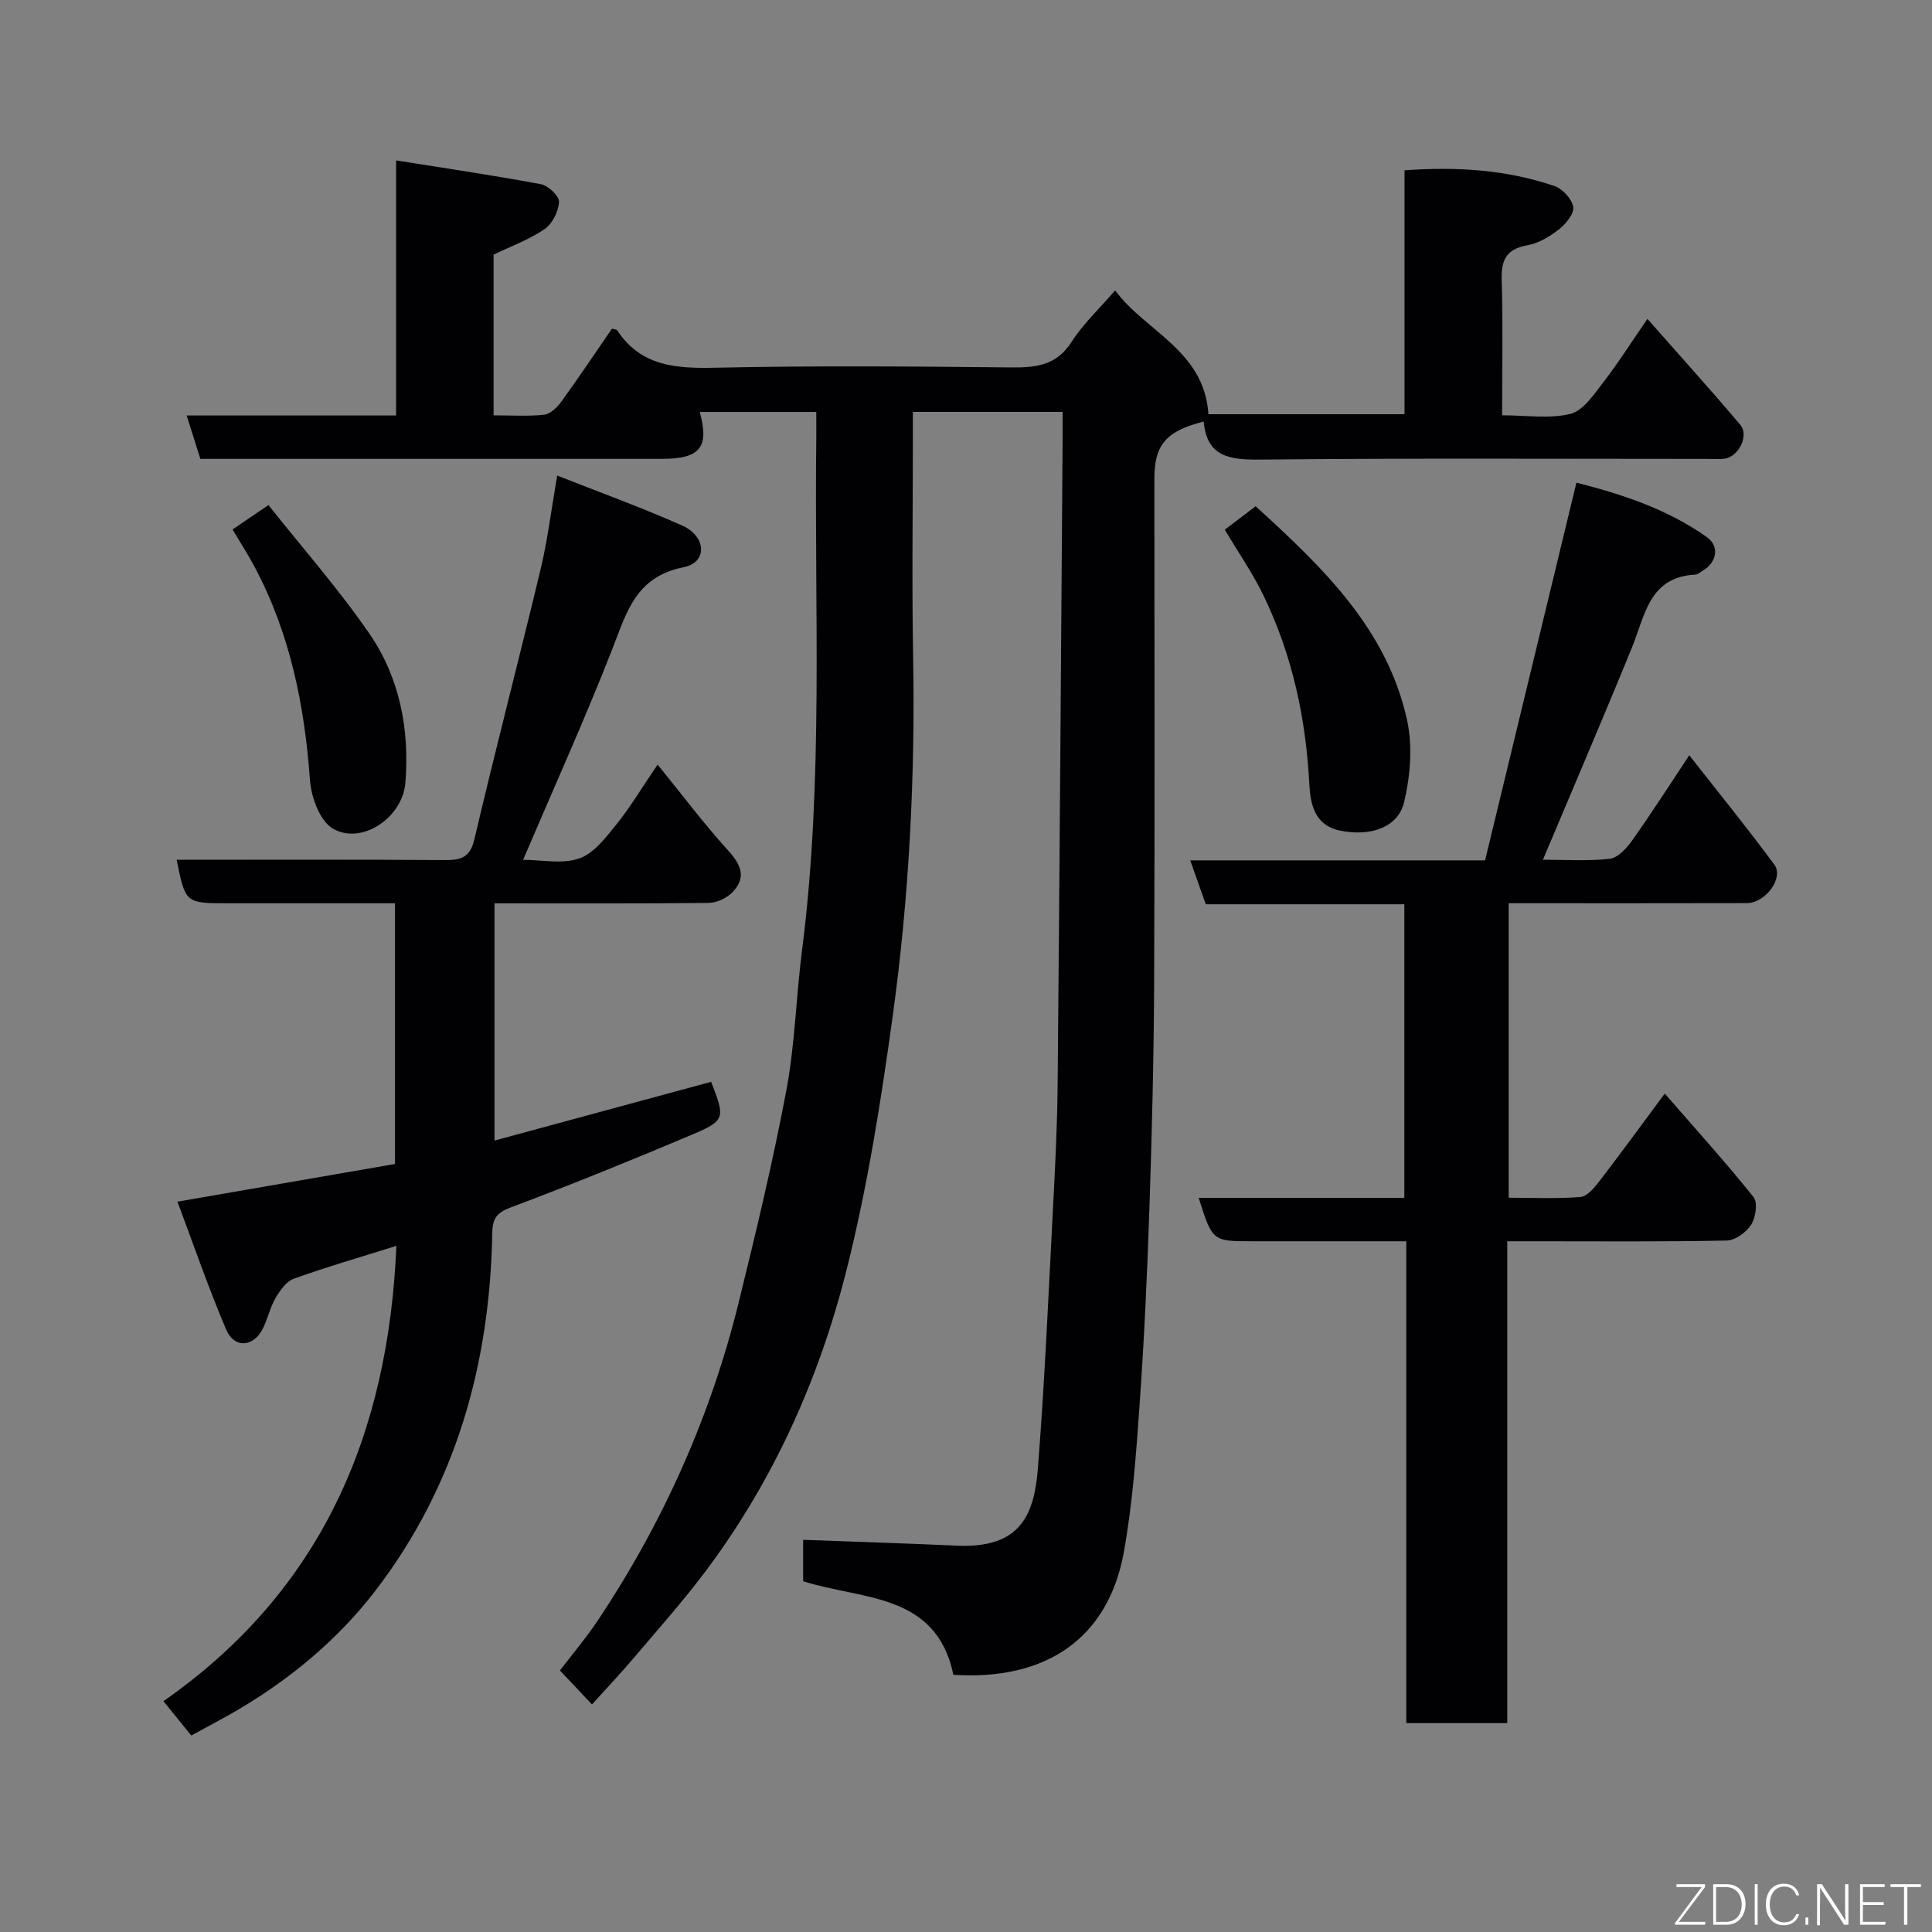 <svg enable-background="new 0 0 400 400" viewBox="0 0 400 400" xmlns="http://www.w3.org/2000/svg"><rect x="0" y="0" width="400" height="400" fill="#808080" stroke="none"/><path d="m197.39 346.75c-3.57-17.07-18.96-15.47-31.11-19.38 0-2.99 0-6.08 0-8.57 10.79.41 21.32.74 31.85 1.21 13.24.6 16-6.47 16.76-16.09 1.4-17.77 2.17-35.58 3.1-53.39.45-8.59.9-17.2.98-25.8.41-44.42.7-88.85 1.03-133.27.01-1.97 0-3.94 0-6.18-10.32 0-20.26 0-31 0v5.1c0 15.16-.22 30.33.05 45.49.45 24.84-.81 49.6-4.18 74.18-2.44 17.75-5.24 35.57-9.61 52.92-5.68 22.55-15.17 43.7-29.27 62.46-4.63 6.16-9.78 11.94-14.77 17.82-2.77 3.26-5.72 6.38-8.66 9.64-2.11-2.23-4.15-4.4-6.63-7.04 2.52-3.31 5.45-6.76 7.95-10.51 13.47-20.26 23.28-42.19 29.09-65.81 3.58-14.53 7.07-29.11 9.84-43.81 1.78-9.48 2-19.25 3.23-28.85 4.51-35.2 2.54-70.58 2.96-105.89.02-1.8 0-3.61 0-5.69-8.31 0-16.24 0-24.13 0 2.02 7.29.11 9.71-7.8 9.71-29.99 0-59.99 0-89.98 0-1.82 0-3.64 0-5.61 0-.92-2.93-1.78-5.66-2.83-8.98h43.36c0-17.53 0-34.6 0-52.81 10.46 1.67 20.26 3.1 29.99 4.93 1.51.28 3.8 2.46 3.74 3.65-.1 1.97-1.37 4.53-2.98 5.64-3.18 2.18-6.92 3.53-10.57 5.3v33.26c3.6 0 7.07.24 10.47-.13 1.27-.14 2.69-1.5 3.53-2.67 3.62-4.98 7.04-10.11 10.51-15.14.49.14.94.13 1.08.34 4.97 7.53 12.3 7.92 20.46 7.74 20.32-.44 40.66-.27 60.98-.06 5.16.05 9.44-.32 12.6-5.23 2.44-3.8 5.84-6.98 9.06-10.72 6.19 8.48 18.47 12.4 19.31 25.64h40.6c0-16.7 0-33.42 0-50.5 10.91-.78 21.15-.12 31.04 3.25 1.68.57 3.63 2.7 3.89 4.35.22 1.38-1.54 3.52-2.96 4.63-1.9 1.48-4.21 2.88-6.53 3.29-4.41.78-5.45 3.09-5.32 7.24.28 9.12.09 18.26.09 27.96 4.98 0 9.78.78 14.13-.29 2.64-.65 4.83-3.98 6.76-6.46 3.07-3.96 5.75-8.22 9.19-13.21 6.7 7.61 13.08 14.66 19.22 21.92 1.9 2.25-.36 6.7-3.33 7.04-1.15.13-2.33.03-3.5.03-30.83 0-61.65-.17-92.48.14-6.3.06-11.13-.47-11.78-7.87-7.87 2-10.21 4.84-10.21 11.86 0 34.83.1 69.65-.05 104.48-.07 15.77-.47 31.53-1 47.29-.45 13.37-1.08 26.75-2.02 40.1-.72 10.14-1.45 20.36-3.25 30.34-3.3 18.2-16.48 26.62-35.29 25.4z" fill="#010103"/><path d="m326.38 99.93c9.11 2.31 18.66 5.36 27 11.27 2.75 1.95 2.03 5.38-1.02 7.07-.43.24-.86.67-1.3.69-9.62.46-10.46 8.41-13.15 15.02-5.96 14.62-12.2 29.13-18.46 44.01 4.08 0 8.98.34 13.79-.18 1.7-.18 3.54-2.19 4.69-3.81 3.87-5.44 7.46-11.08 11.82-17.63 6.1 7.79 12.04 15.08 17.61 22.65 2.02 2.74-1.84 7.95-5.69 7.96-15.33.04-30.67.02-46 .02-.98 0-1.97 0-3.31 0v60.98c4.95 0 9.91.23 14.83-.15 1.37-.11 2.85-1.85 3.86-3.16 4.47-5.82 8.79-11.75 13.62-18.26 6.41 7.37 12.61 14.23 18.38 21.43.9 1.13.46 4.22-.48 5.7-1 1.58-3.3 3.27-5.06 3.3-13.16.27-26.33.15-39.5.15-1.8 0-3.6 0-5.95 0v99.76c-7.15 0-13.75 0-20.9 0 0-33.09 0-66.14 0-99.76-10.98 0-21.43 0-31.87 0-8.27 0-8.27 0-11.11-8.98h42.57c0-20.42 0-40.35 0-60.79-13.72 0-27.46 0-41.11 0-1.13-3.21-2.1-5.94-3.21-9.09h61.04c6.23-25.82 12.46-51.55 18.91-78.2z" fill="#010103"/><path d="m82.07 257.94c-7.66 2.41-14.54 4.39-21.25 6.81-1.56.56-2.86 2.45-3.78 4.02-1.14 1.94-1.6 4.26-2.62 6.3-1.92 3.86-5.9 4.17-7.59.21-3.73-8.75-6.82-17.77-10.09-26.49 15.61-2.7 30.35-5.26 45.04-7.8 0-18.25 0-35.85 0-53.98-11.66 0-23.1 0-34.55 0-8.85 0-8.85 0-10.65-9 18.53 0 37.01-.07 55.48.06 3.37.02 5.26-.48 6.17-4.36 4.38-18.68 9.24-37.25 13.71-55.91 1.44-6.01 2.18-12.18 3.42-19.34 8.87 3.5 17.5 6.62 25.87 10.34 5.04 2.24 5.28 7.66.34 8.63-9.98 1.96-11.82 9.34-14.8 16.96-5.69 14.53-12.12 28.76-18.47 43.63 3.87 0 8.11.93 11.61-.28 3.01-1.04 5.48-4.28 7.65-6.98 2.95-3.66 5.38-7.74 8.59-12.46 5.03 6.18 9.61 12.3 14.73 17.93 2.79 3.07 3.58 5.72.61 8.64-1.17 1.15-3.15 2.05-4.78 2.07-14.65.16-29.3.09-44.33.09v49.11c15-4.07 29.94-8.12 44.85-12.16 2.94 7.5 2.94 8.02-3.96 10.94-12.29 5.19-24.66 10.23-37.16 14.92-2.95 1.11-4.13 2.06-4.19 5.32-.45 27.19-7.52 52.44-24.2 74.18-7.62 9.93-17.35 18.08-28.26 24.54-3.08 1.82-6.26 3.46-9.86 5.44-1.84-2.27-3.65-4.51-5.76-7.11 32.71-22.84 46.56-55.16 48.23-94.27z" fill="#010103"/><path d="m253.58 109.67c2.29-1.74 4.22-3.21 6.39-4.86 13.72 12.54 27.16 25.27 31.34 44.24 1.19 5.41.69 11.57-.6 17.02-1.24 5.27-7.06 7.23-13.44 5.86-5.05-1.09-5.97-5.43-6.18-9.45-.7-13.7-3.52-26.84-9.5-39.19-2.17-4.52-5.08-8.7-8.01-13.62z" fill="#010103"/><path d="m48.15 109.62c2.37-1.61 4.38-2.97 7.43-5.05 6.97 8.79 14.49 17.31 20.89 26.61 6.29 9.13 8.34 19.82 7.46 30.88-.58 7.26-9.1 12.98-15.04 9.48-2.66-1.57-4.45-6.46-4.71-9.98-1.12-15.48-4.1-30.36-11.45-44.16-1.37-2.59-2.97-5.05-4.58-7.78z" fill="#010103"/><g fill="#fbfcfa"><path d="m346.9 398 5.4-7.3h-5.2v-.6h5.9v.6l-5.4 7.2h5.5l-.1.6h-6.2v-.5z"/><path d="m354.7 390.1h2.8c2.3 0 3.9 1.6 3.9 4.1s-1.6 4.3-3.9 4.3h-2.8zm.6 7.8h2c2.2 0 3.3-1.6 3.3-3.6 0-1.8-1-3.6-3.3-3.6h-2z"/><path d="m363.9 390.1v8.4h-.6v-8.4h1.6z"/><path d="m372.5 396.3c-.4 1.3-1.4 2.3-3.2 2.3-2.4 0-3.7-1.9-3.7-4.3 0-2.3 1.2-4.3 3.7-4.3 1.8 0 2.9 1 3.2 2.4h-.6c-.4-1.1-1.1-1.8-2.5-1.8-2.1 0-3 1.9-3 3.7s.9 3.7 3 3.7c1.4 0 2.1-.7 2.5-1.7z"/><path d="m373.8 398.5v-1.5h.6v1.5z"/><path d="m376.2 398.5v-8.4h1c1.3 2 4.4 6.7 4.9 7.6-.1-1.2-.1-2.4-.1-3.8v-3.8h.7v8.4h-.9c-1.2-1.9-4.4-6.8-5-7.7.1 1.1 0 2.3 0 3.9v3.9h-.6z"/><path d="m390 394.4h-4.3v3.5h4.7l-.1.6h-5.2v-8.4h5.1v.6h-4.5v3.1h4.3z"/><path d="m394.2 390.7h-2.8v-.6h6.3v.6h-2.8v7.8h-.7z"/></g></svg>